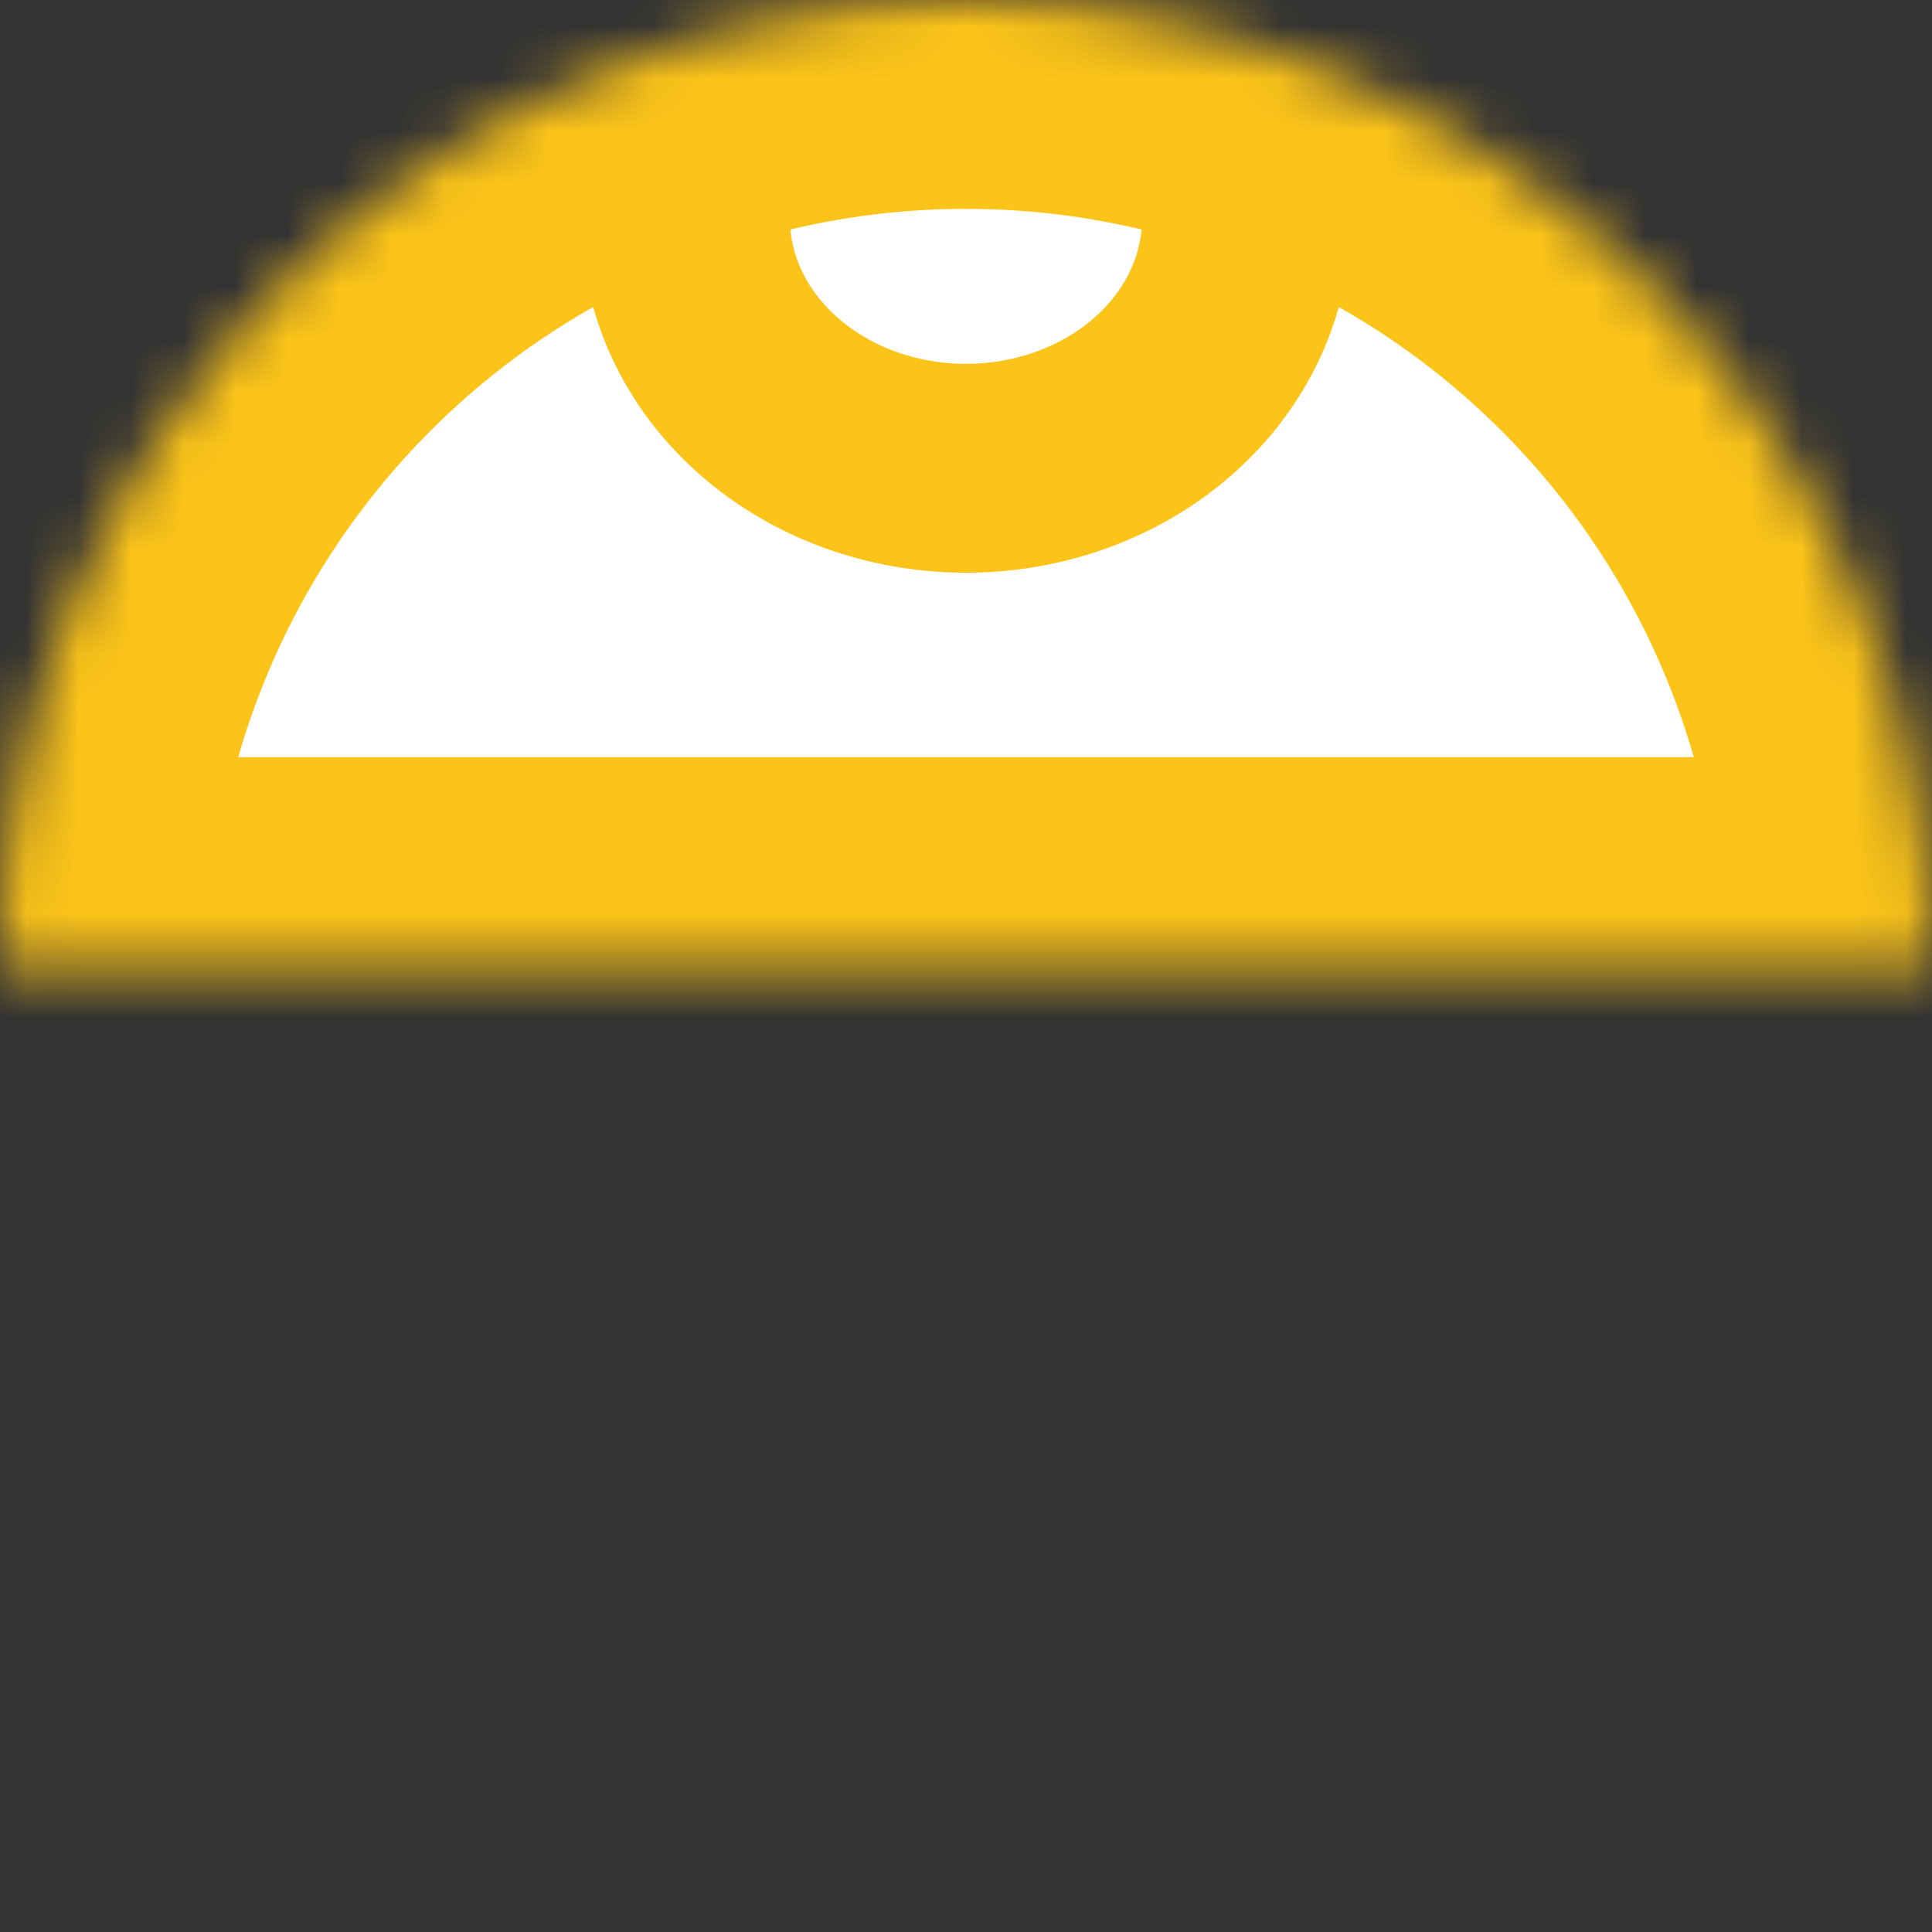 <svg width="37" height="37" viewBox="0 0 37 37" fill="none" xmlns="http://www.w3.org/2000/svg">
<rect x="0" y="0" width="37" height="37" fill="#333333" stroke="none"/>
<mask id="path-1-inside-1_1525_6282" fill="white">
<path d="M37 18.5C37 13.594 35.051 8.888 31.581 5.419C28.112 1.949 23.407 3.70431e-07 18.5 0C13.594 -3.70431e-07 8.888 1.949 5.419 5.419C1.949 8.888 7.40862e-07 13.594 0 18.5L18.5 18.5H37Z"/>
</mask>
<path d="M37 18.5C37 13.594 35.051 8.888 31.581 5.419C28.112 1.949 23.407 3.70431e-07 18.5 0C13.594 -3.70431e-07 8.888 1.949 5.419 5.419C1.949 8.888 7.40862e-07 13.594 0 18.5L18.5 18.5H37Z" fill="white" stroke="#FCC419" stroke-width="8" mask="url(#path-1-inside-1_1525_6282)"/>
<path d="M13.129 4.194C13.129 5.46 13.695 6.674 14.702 7.569C15.709 8.465 17.075 8.968 18.5 8.968C19.924 8.968 21.291 8.465 22.298 7.569C23.305 6.674 23.871 5.46 23.871 4.194" stroke="#FCC419" stroke-width="4"/>
</svg>
